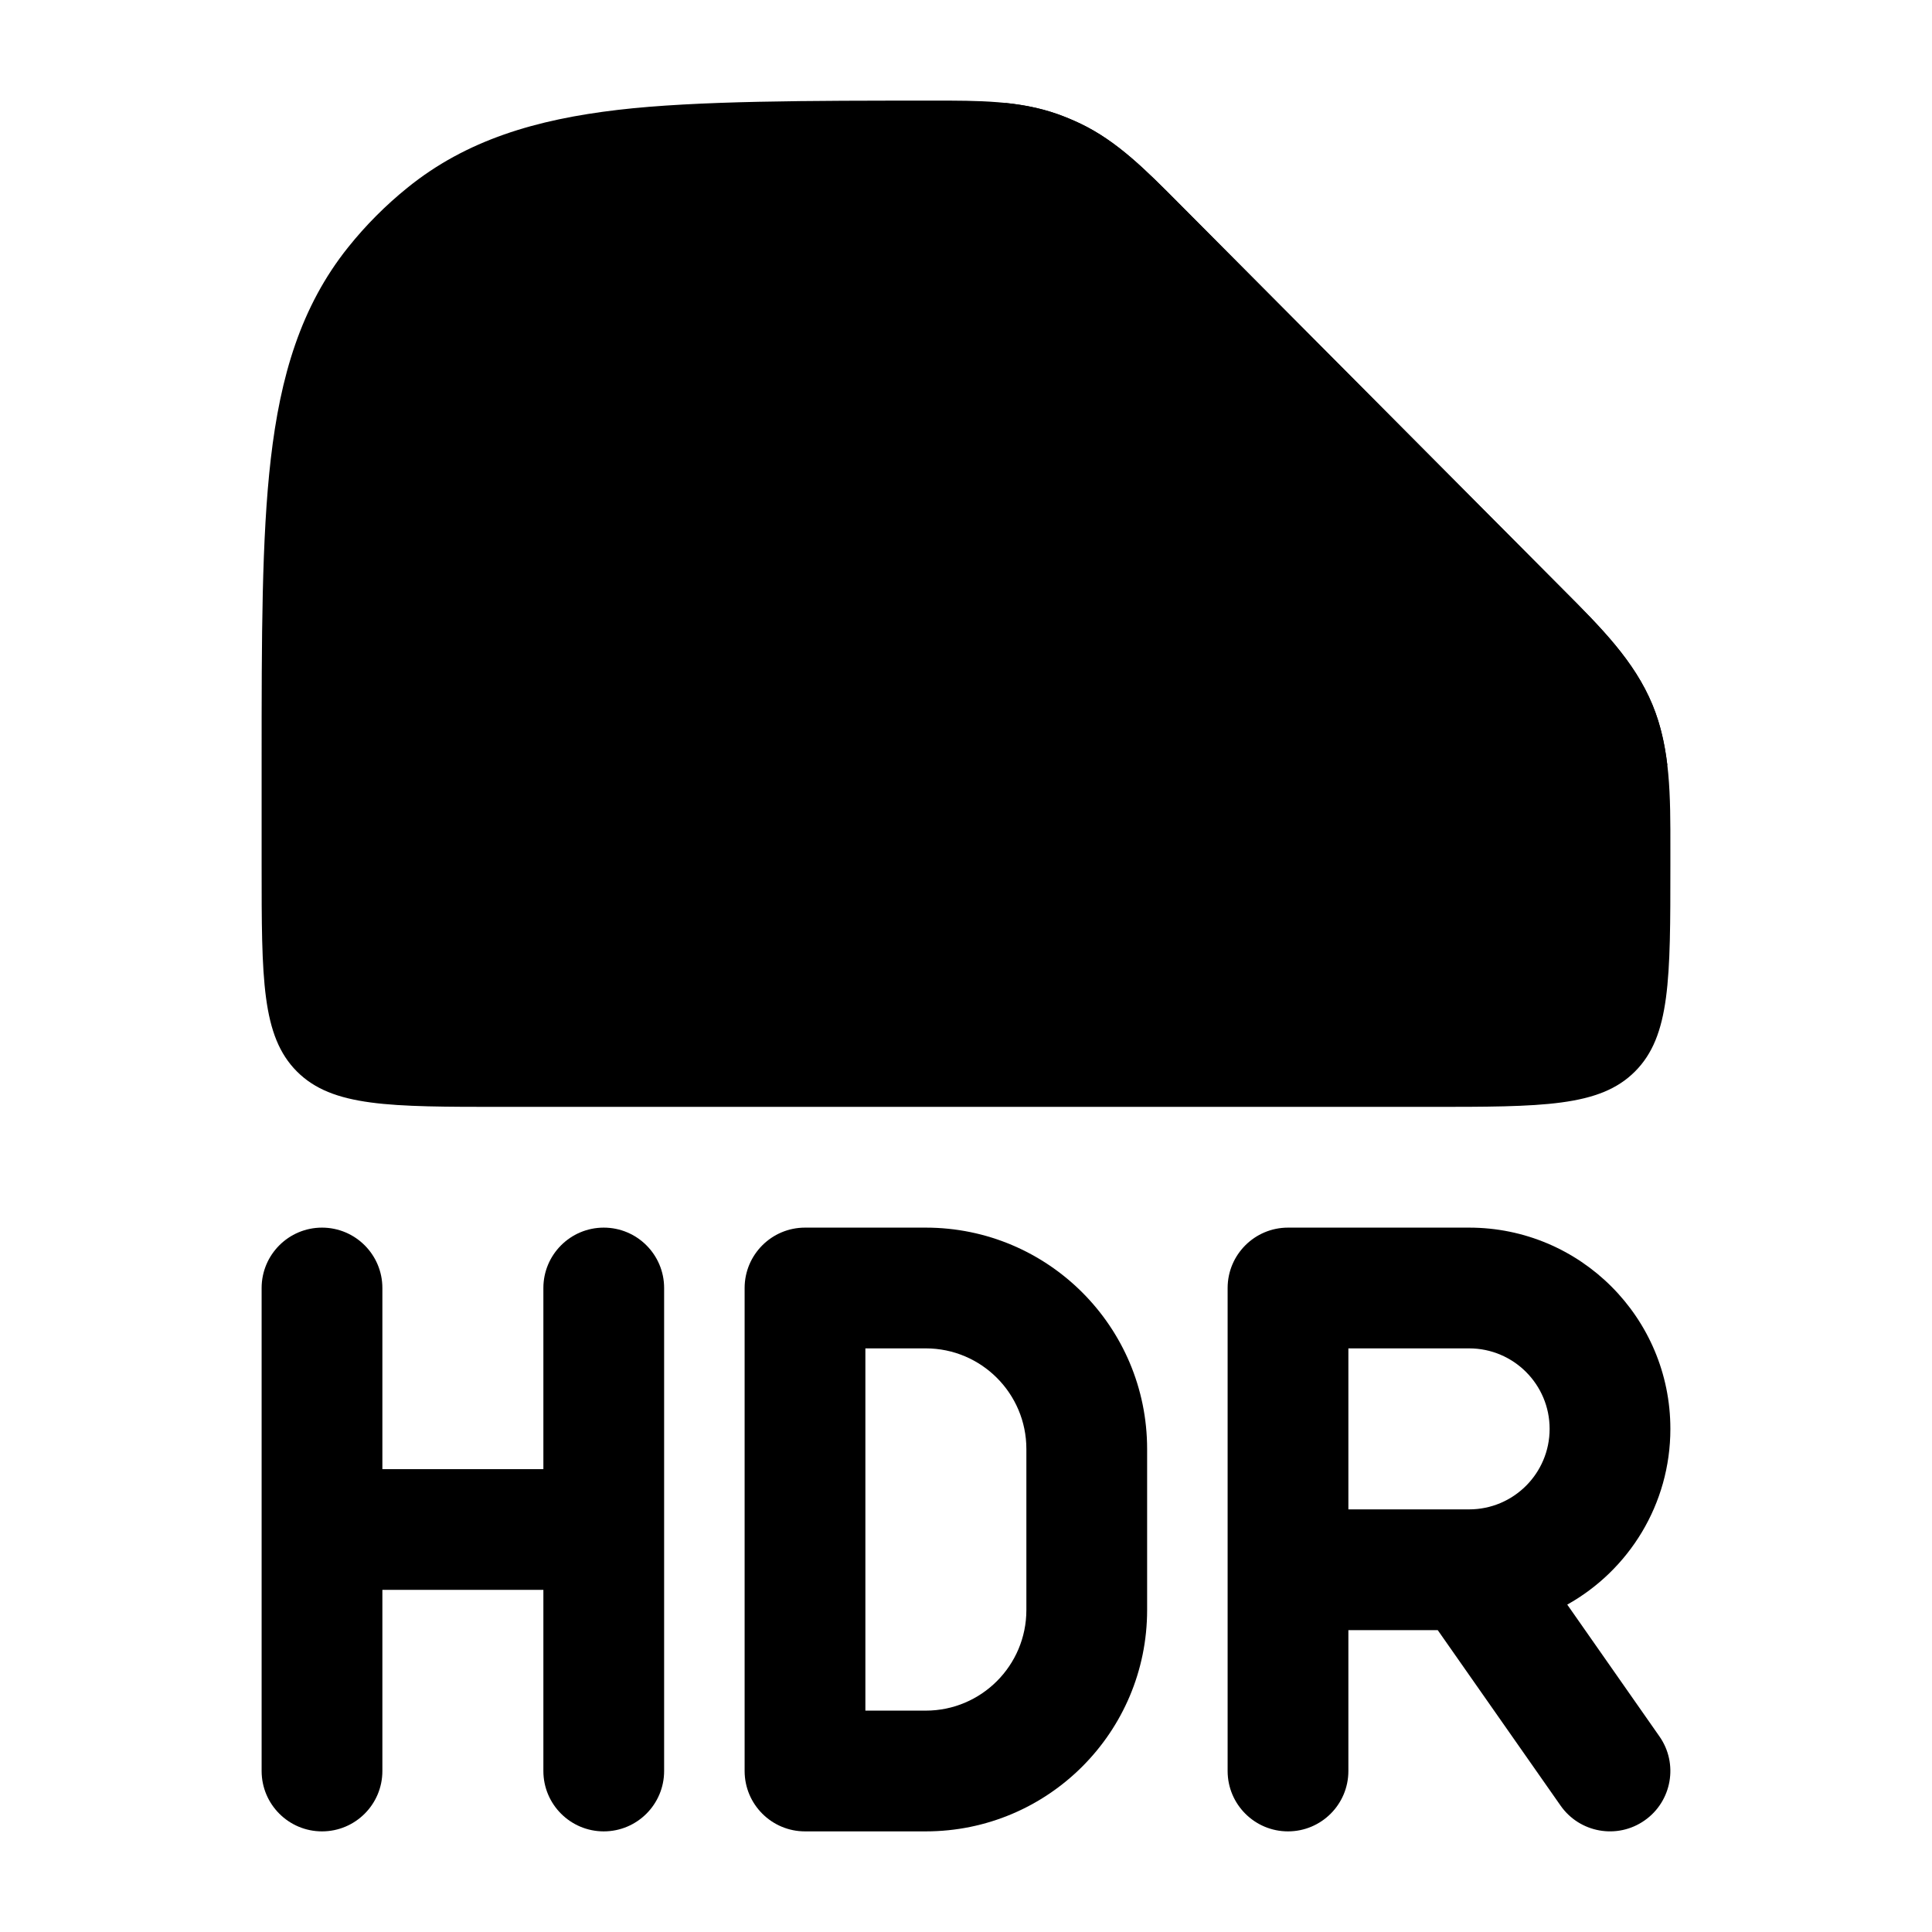 <svg width="24" height="24" viewBox="0 0 24 24" xmlns="http://www.w3.org/2000/svg">
<path class="pr-icon-bulk-primary" fill-rule="evenodd" clip-rule="evenodd" d="M4 15.25C4.414 15.25 4.75 15.586 4.75 16V18.25H6.75V16C6.75 15.586 7.086 15.25 7.5 15.25C7.914 15.25 8.25 15.586 8.25 16V22C8.25 22.414 7.914 22.75 7.5 22.75C7.086 22.75 6.75 22.414 6.75 22V19.75H4.75V22C4.75 22.414 4.414 22.75 4 22.75C3.586 22.75 3.25 22.414 3.25 22V16C3.25 15.586 3.586 15.25 4 15.25Z" fill="currentColor"/>
<path class="pr-icon-bulk-primary" fill-rule="evenodd" clip-rule="evenodd" d="M9.25 16C9.25 15.586 9.586 15.25 10 15.25H11.5C13.019 15.25 14.25 16.481 14.25 18V20C14.25 21.519 13.019 22.75 11.5 22.75H10C9.586 22.75 9.25 22.414 9.25 22V16ZM10.75 16.75V21.25H11.5C12.19 21.25 12.75 20.69 12.75 20V18C12.75 17.31 12.19 16.75 11.5 16.75H10.75Z" fill="currentColor"/>
<path class="pr-icon-bulk-primary" fill-rule="evenodd" clip-rule="evenodd" d="M15.25 16C15.25 15.586 15.586 15.25 16 15.25H18.25C19.631 15.25 20.75 16.369 20.75 17.75C20.75 18.688 20.233 19.506 19.469 19.933L20.614 21.57C20.852 21.909 20.769 22.377 20.43 22.614C20.091 22.852 19.623 22.769 19.386 22.43L17.86 20.25H16.75V22C16.75 22.414 16.414 22.75 16 22.75C15.586 22.75 15.25 22.414 15.25 22V16ZM16.75 18.75H18.25C18.802 18.75 19.25 18.302 19.25 17.75C19.25 17.198 18.802 16.75 18.25 16.75H16.75V18.75Z" fill="currentColor"/>
<path class="pr-icon-bulk-secondary" d="M11.587 1.25C12.157 1.249 12.662 1.249 13.137 1.417C13.235 1.452 13.331 1.492 13.425 1.537C13.88 1.756 14.236 2.115 14.639 2.52L19.422 7.328C19.889 7.796 20.304 8.212 20.528 8.756C20.752 9.3 20.751 9.888 20.75 10.552L20.75 10.75C20.75 12.164 20.75 12.871 20.31 13.311C19.871 13.75 19.164 13.75 17.75 13.75L6.25 13.75C4.836 13.75 4.129 13.75 3.689 13.311C3.25 12.871 3.25 12.164 3.25 10.75V9.453C3.25 7.919 3.25 6.682 3.364 5.699C3.482 4.681 3.734 3.808 4.327 3.069C4.544 2.798 4.79 2.551 5.06 2.333C5.795 1.737 6.663 1.484 7.675 1.365C8.654 1.25 10.062 1.25 11.587 1.25Z" fill="currentColor"/>
<path class="pr-icon-bulk-primary" d="M13.137 1.418C13.235 1.453 13.331 1.493 13.425 1.538C13.88 1.756 14.236 2.115 14.639 2.521L19.422 7.329L19.422 7.329C19.889 7.797 20.304 8.213 20.528 8.757C20.627 8.996 20.681 9.245 20.712 9.505H18.731C17.364 9.505 16.715 9.504 15.848 9.387C14.948 9.266 14.19 9.007 13.588 8.405C12.986 7.804 12.727 7.046 12.607 6.146C12.49 5.28 12.49 4.633 12.49 3.271V1.279C12.714 1.302 12.928 1.344 13.137 1.418Z" fill="currentColor"/>
</svg>
